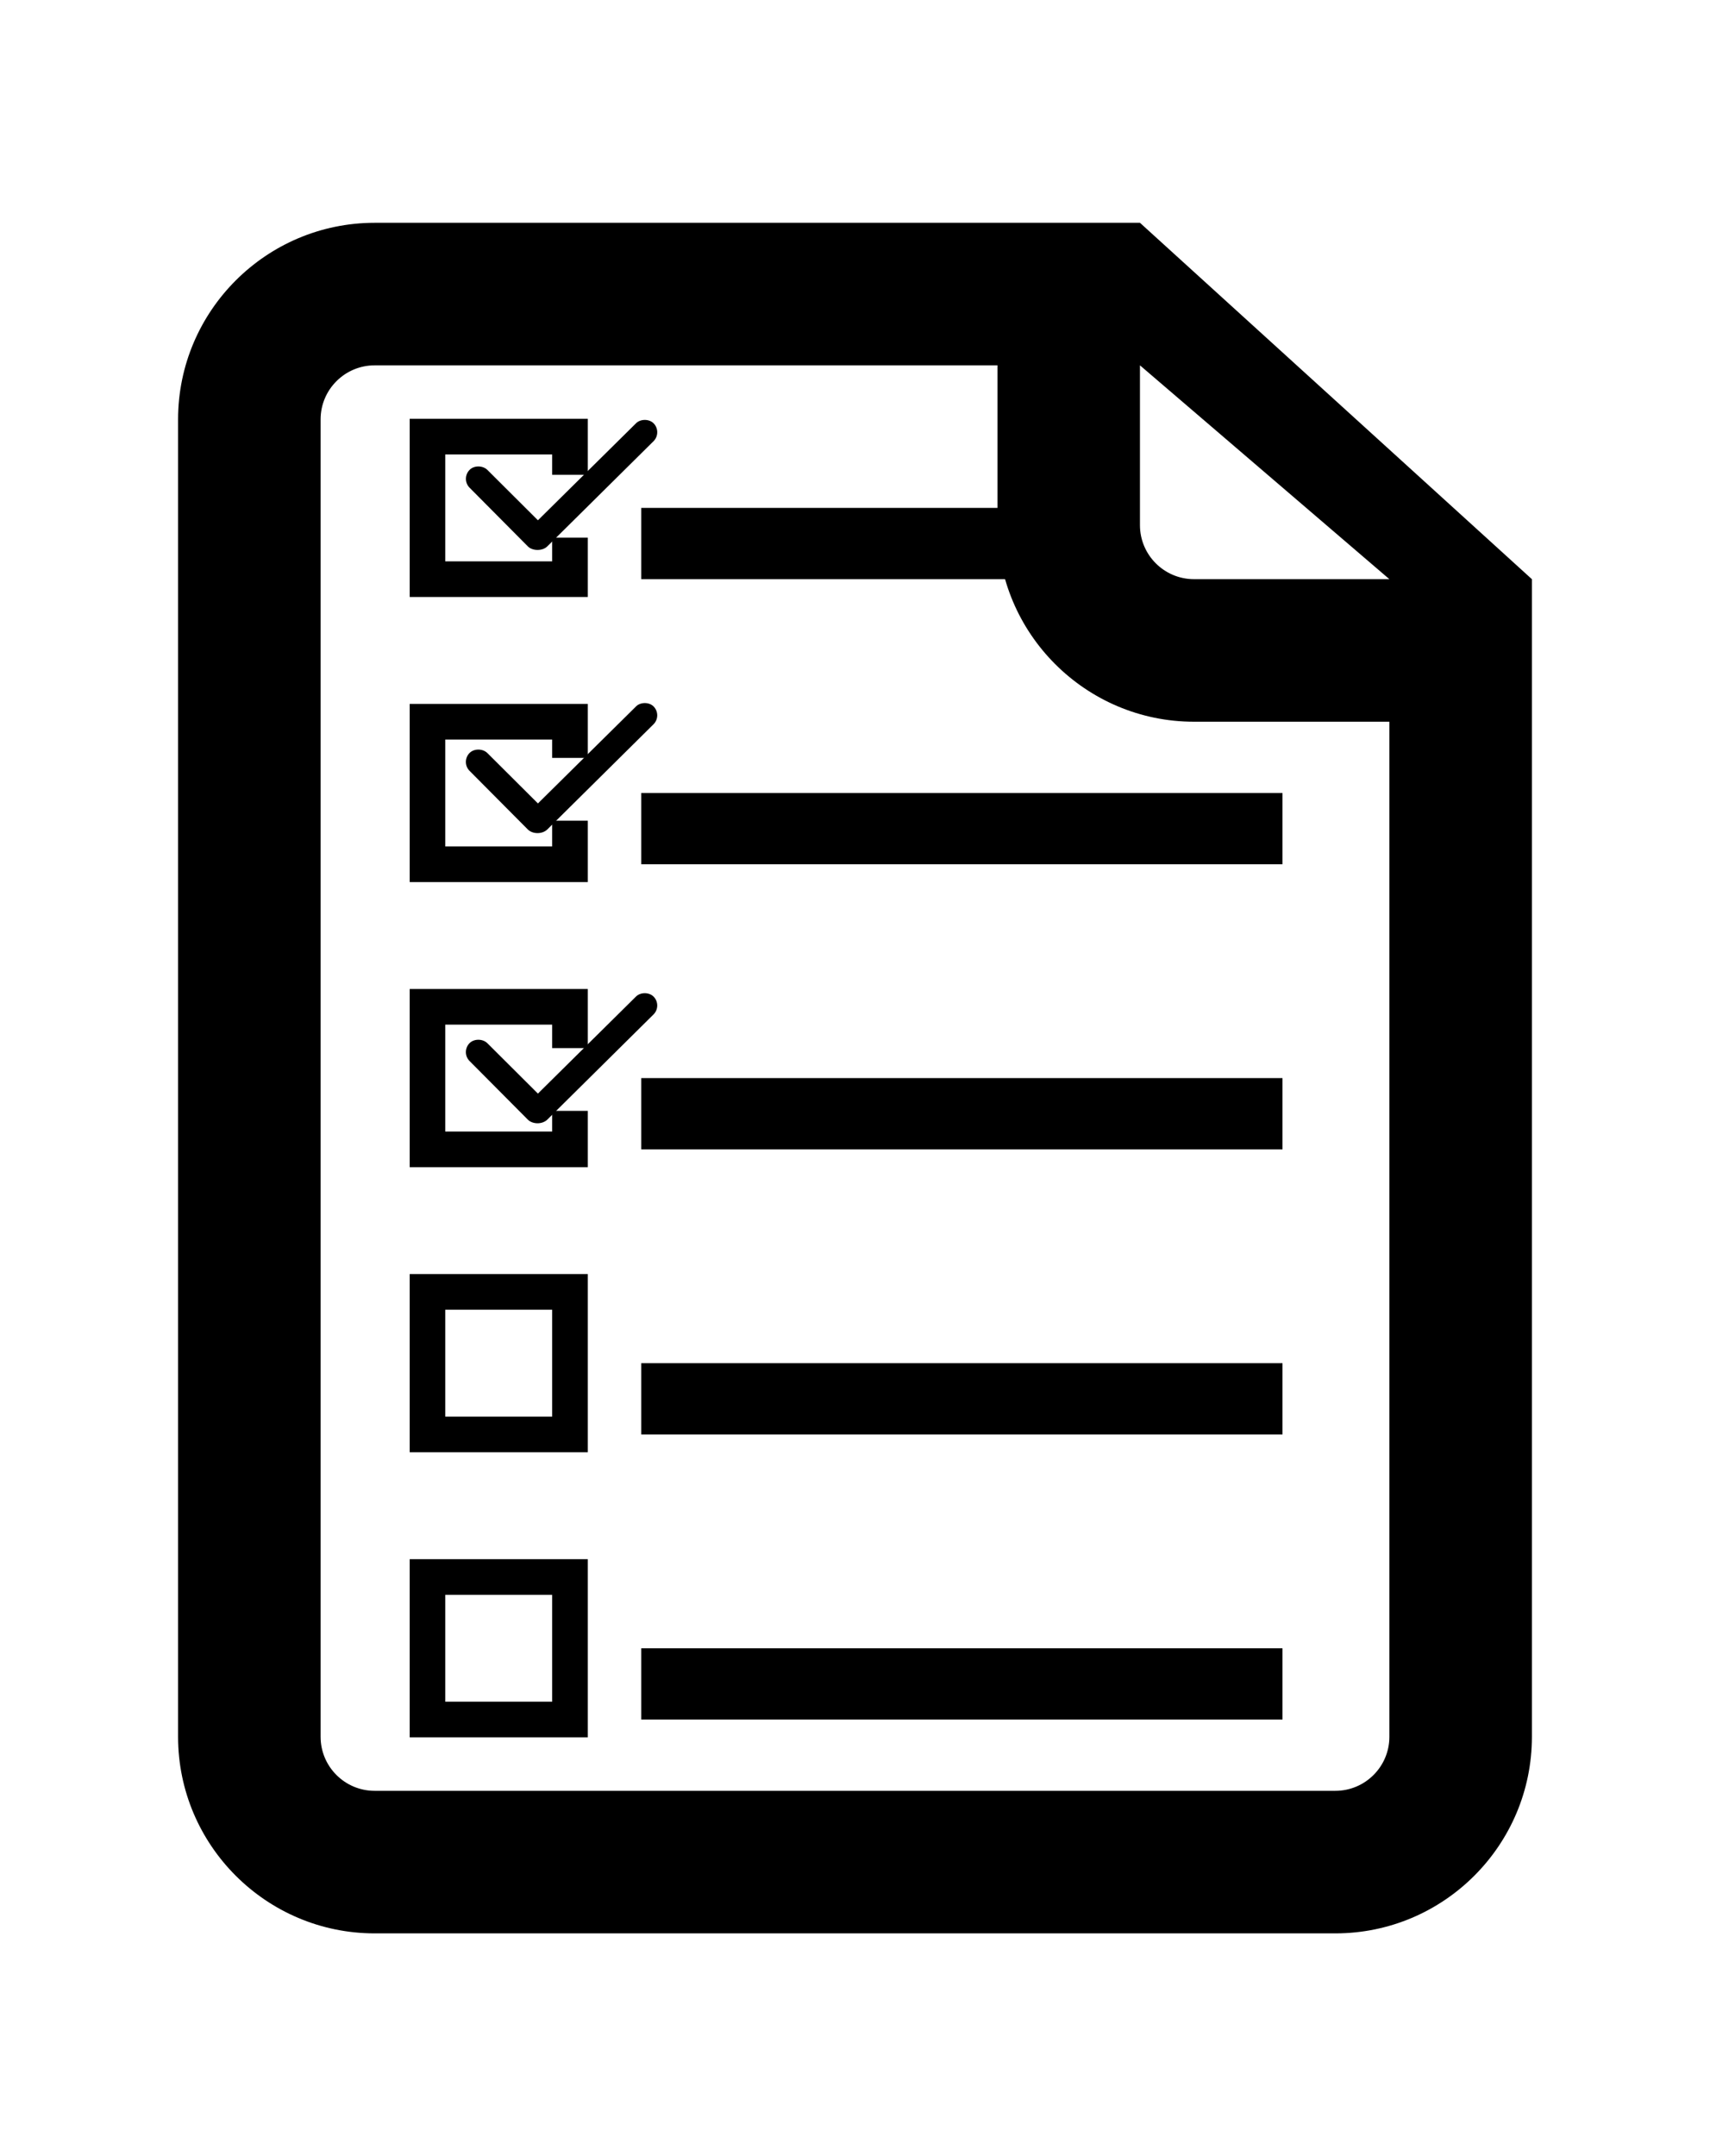 <?xml version="1.0" ?>
<svg xmlns="http://www.w3.org/2000/svg" xmlns:ev="http://www.w3.org/2001/xml-events" xmlns:xlink="http://www.w3.org/1999/xlink" baseProfile="full" enable-background="new 0 0 100 100" height="600px" version="1.1" viewBox="0 0 100 100" width="476px" x="0px" xml:space="preserve" y="0px">
	<defs/>
	<path d="M 66.665,0.0 L 65.066,0.0 L 60.142,0.0 L 58.335,0.0 L 21.909,0.0 C 15.574,0.0 10.414,5.155 10.414,11.491 L 10.414,88.509 C 10.414,94.844 15.573,100.0 21.909,100.0 L 78.09,100.0 C 84.434,100.0 89.585,94.845 89.585,88.509 L 89.585,29.167 L 89.585,26.461 L 89.585,22.319 L 89.585,20.834 L 66.665,0.0 M 66.665,8.333 L 81.25,20.833 L 69.824,20.833 C 68.08,20.833 66.664,19.417 66.664,17.675 L 66.664,8.333 L 66.665,8.333 M 81.25,88.509 C 81.25,90.25 79.834,91.667 78.09,91.667 L 21.909,91.667 C 20.165,91.667 18.749,90.251 18.749,88.509 L 18.749,11.491 C 18.749,9.75 20.165,8.333 21.909,8.333 L 58.335,8.333 L 58.335,9.611 L 58.335,17.676 C 58.335,24.011 63.489,29.167 69.824,29.167 L 81.25,29.167 L 81.25,88.509" fill="#000000"/>
	<path d="M 34.375,71.875 L 23.96,71.875 L 23.96,61.458 L 34.375,61.458 L 34.375,71.875 M 26.04,69.792 L 32.29,69.792 L 32.29,63.542 L 26.04,63.542 L 26.04,69.792" fill="#000000"/>
	<path d="M 34.375,88.542 L 23.96,88.542 L 23.96,78.125 L 34.375,78.125 L 34.375,88.542 M 26.04,86.458 L 32.29,86.458 L 32.29,80.208 L 26.04,80.208 L 26.04,86.458" fill="#000000"/>
	<path d="M 38.224,11.723 C 37.959,11.454 37.449,11.461 37.193,11.721 L 31.458,17.391 L 28.504,14.447 C 28.233,14.18 27.723,14.176 27.462,14.443 C 27.179,14.728 27.173,15.192 27.454,15.479 C 27.454,15.479 30.789,18.836 30.856,18.905 C 30.99,19.045 31.2,19.125 31.436,19.125 C 31.664,19.125 31.871,19.05 32.008,18.915 L 38.223,12.763 C 38.505,12.478 38.507,12.012 38.224,11.723" fill="#000000"/>
	<path d="M 38.224,28.276 C 37.959,28.007 37.449,28.013 37.193,28.274 L 31.458,33.944 L 28.503,31.0 C 28.23,30.731 27.73,30.727 27.461,30.992 C 27.176,31.279 27.172,31.745 27.453,32.032 C 27.797,32.378 30.812,35.413 30.855,35.454 C 30.991,35.596 31.203,35.678 31.435,35.678 C 31.659,35.678 31.866,35.601 32.007,35.464 L 38.222,29.311 C 38.505,29.026 38.505,28.564 38.224,28.276" fill="#000000"/>
	<path d="M 38.226,45.241 C 37.959,44.97 37.455,44.972 37.192,45.233 L 31.457,50.907 L 28.503,47.963 C 28.23,47.694 27.73,47.69 27.461,47.955 C 27.176,48.242 27.172,48.708 27.453,48.995 C 27.797,49.341 30.812,52.376 30.855,52.417 C 30.991,52.559 31.203,52.641 31.435,52.641 C 31.659,52.641 31.866,52.564 32.007,52.427 L 38.222,46.275 C 38.505,45.99 38.505,45.528 38.226,45.241" fill="#000000"/>
	<path d="M 34.375,21.875 L 23.96,21.875 L 23.96,11.458 L 34.375,11.458 L 34.375,14.73 L 32.29,14.73 L 32.29,13.542 L 26.04,13.542 L 26.04,19.792 L 32.29,19.792 L 32.29,18.404 L 34.375,18.404 L 34.375,21.875" fill="#000000" points="34.375,21.875 23.96,21.875 23.96,11.458 34.375,11.458 34.375,14.73 32.29,14.73 32.29,13.542    26.04,13.542 26.04,19.792 32.29,19.792 32.29,18.404 34.375,18.404  "/>
	<path d="M 34.375,38.542 L 23.96,38.542 L 23.96,28.125 L 34.375,28.125 L 34.375,31.282 L 32.29,31.282 L 32.29,30.208 L 26.04,30.208 L 26.04,36.458 L 32.29,36.458 L 32.29,34.953 L 34.375,34.953 L 34.375,38.542" fill="#000000" points="34.375,38.542 23.96,38.542 23.96,28.125 34.375,28.125 34.375,31.282 32.29,31.282 32.29,30.208    26.04,30.208 26.04,36.458 32.29,36.458 32.29,34.953 34.375,34.953  "/>
	<path d="M 34.375,55.208 L 23.96,55.208 L 23.96,44.792 L 34.375,44.792 L 34.375,48.246 L 32.29,48.246 L 32.29,46.875 L 26.04,46.875 L 26.04,53.125 L 32.29,53.125 L 32.29,51.916 L 34.375,51.916 L 34.375,55.208" fill="#000000" points="34.375,55.208 23.96,55.208 23.96,44.792 34.375,44.792 34.375,48.246 32.29,48.246 32.29,46.875    26.04,46.875 26.04,53.125 32.29,53.125 32.29,51.916 34.375,51.916  "/>
	<path d="M 37.5,16.667 L 64.585,16.667 L 64.585,20.834 L 37.5,20.834 L 37.5,16.667" fill="#000000" height="4.167" width="27.085" x="37.5" y="16.667"/>
	<path d="M 37.5,33.333 L 75.0,33.333 L 75.0,37.5 L 37.5,37.5 L 37.5,33.333" fill="#000000" height="4.167" width="37.5" x="37.5" y="33.333"/>
	<path d="M 37.5,50.0 L 75.0,50.0 L 75.0,54.167 L 37.5,54.167 L 37.5,50.0" fill="#000000" height="4.167" width="37.5" x="37.5" y="50"/>
	<path d="M 37.5,66.667 L 75.0,66.667 L 75.0,70.834 L 37.5,70.834 L 37.5,66.667" fill="#000000" height="4.167" width="37.5" x="37.5" y="66.667"/>
	<path d="M 37.5,83.333 L 75.0,83.333 L 75.0,87.5 L 37.5,87.5 L 37.5,83.333" fill="#000000" height="4.167" width="37.5" x="37.5" y="83.333"/>
</svg>
